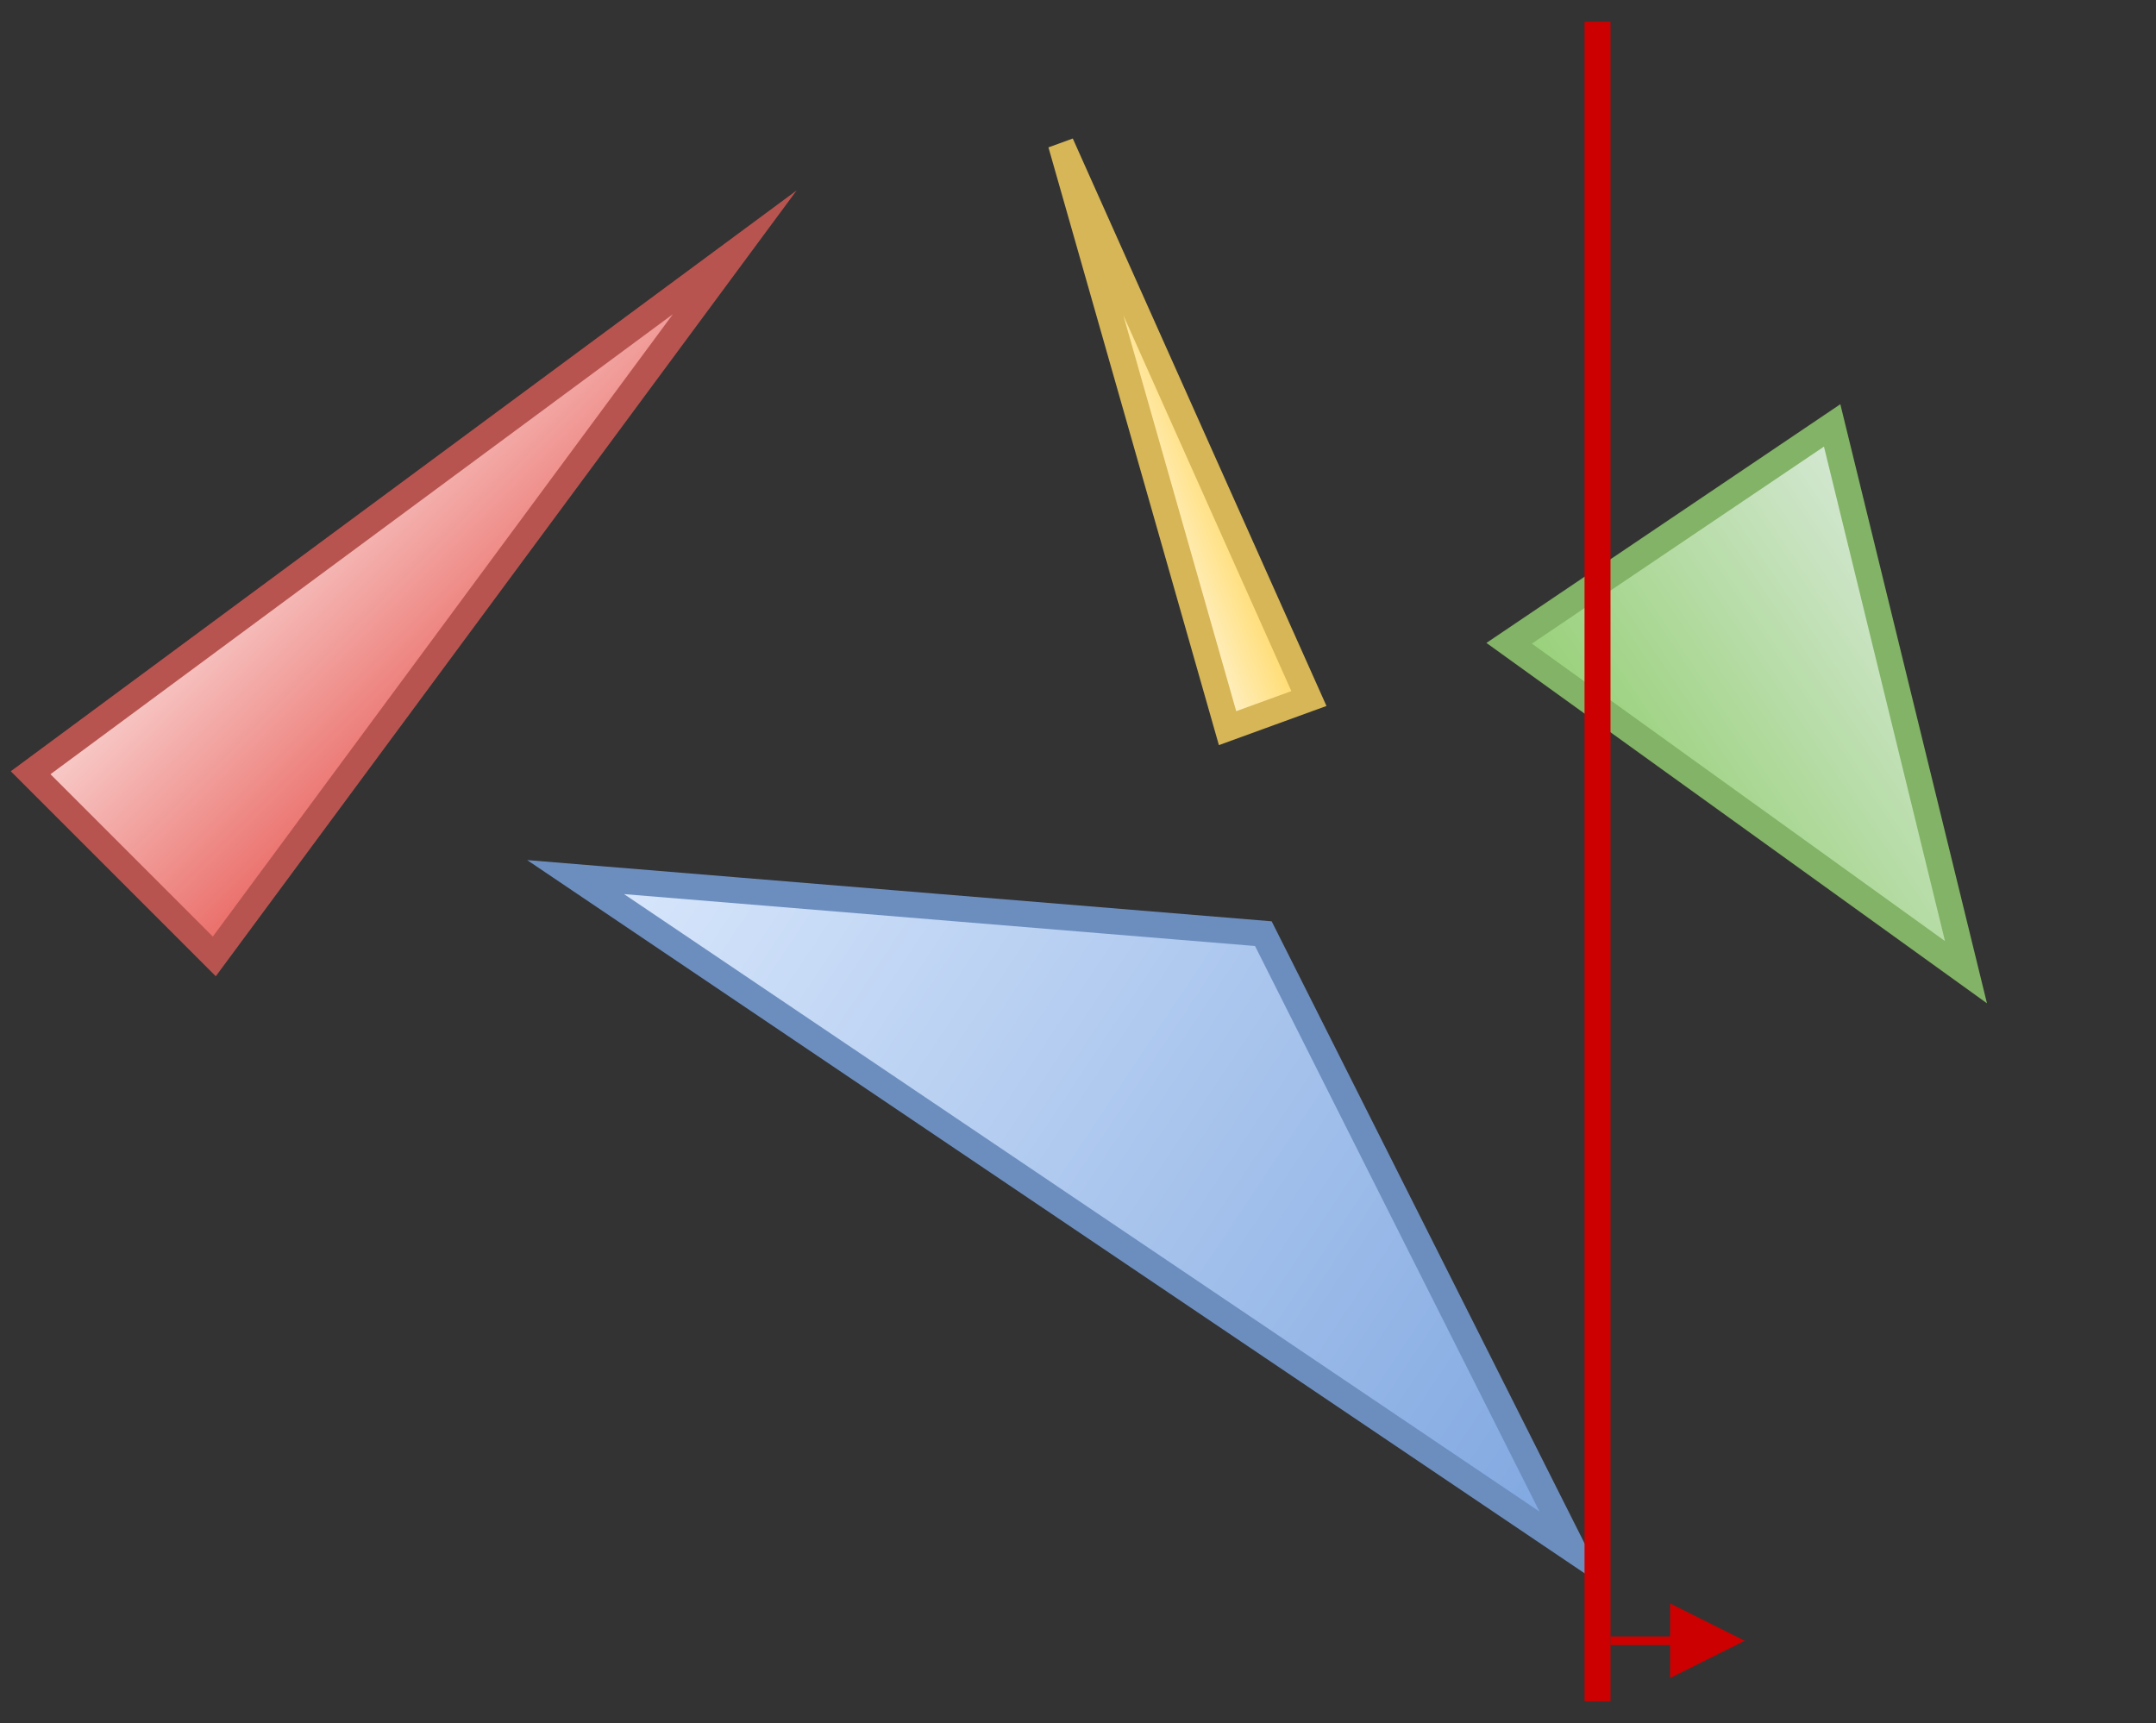 <?xml version="1.0" encoding="UTF-8"?>
<!DOCTYPE svg PUBLIC "-//W3C//DTD SVG 1.1//EN" "http://www.w3.org/Graphics/SVG/1.1/DTD/svg11.dtd">
<svg xmlns="http://www.w3.org/2000/svg" xmlns:xlink="http://www.w3.org/1999/xlink" width="249px" height="199px" version="1.1" content="%3Cmxfile%20type%3D%22device%22%20userAgent%3D%22Mozilla%2F5.0%20(Windows%20NT%2010.0%3B%20WOW64)%20AppleWebKit%2F537.36%20(KHTML%2C%20like%20Gecko)%20Chrome%2F48.0.256.97%20Safari%2F537.36%22%20version%3D%225.2.8.7%22%20editor%3D%22www.draw.io%22%3E%3Cdiagram%3EvZZNb6M8EMc%2FDcdKAQfaHDe03efySJVy2LMDU7BibOQ4b%2FvpO4YxLyHNHoKaS%2FDf9sz4NzOYgKXV%2Bbfhdfm%2FzkEG0SI%2FB%2Bw1iKJwyWL8c8qlVV4S1gqFETkt6oWN%2BAskLkg9iBz2o4VWa2lFPRYzrRRkdqRxY%2FRpvOxTy7HXmhfeYy9sMi6n6h%2BR25JOESW9%2Fh%2BIovSew2TVzmx5tiuMPijyF0Tss%2Fm10xX3tpqDsjeEaLRGM%2B6pOqcgHUjPqKXx%2Fs1sF6QBRYHc34BTbsORywOdsxX29uIPbo3gqnCj9akUFjY1z9zUCfOMWmkriaMQH2vJhXoygLbXe2v0riPFUDHaciu0wuHTMkZhGiuFfwRjwRdOBwUrC3QF1lxwCc3GVBxUU880PPUJCheklYPkMNI41UTRGe5R4QPRuk2OqncecvdphdgDnu4Fo9CnGdCFV%2BwS6s8BO49ziM634yPolj%2BHLk46clvnbQZuCXW8r7kpN0adP%2BLmxUfAkecfADfgVhgANQO4ruv8BTAFl5DRITh8VTzM7fnf3KRQjtnwbQZGoCcwOHbv8K1W8NFr61oLZZug4nUQv6KiD9aZSbsbyLXtFHOrpFpqZxqvgzRd4G%2BcgJUbz1Gu7GVEPQyn2MMVdeTcjR76cO%2BAB5X%2Fctezoyx1trtVpLdY4b534Tw3674ltdcH0zRAXwaQj276KboBGv%2BSHJLxmgGJ2TqOvw9u4SIPH65gBv2wJBiUmcjfVN5EGzrtGt7h14biK0PXqbPcFGAnhprsdce%2BlVAc9p8i7fL%2B4469fQE%3D%3C%2Fdiagram%3E%3C%2Fmxfile%3E" style="background-color: rgb(255, 255, 255);"><rect width="100%" height="100%" fill="#333333" stroke="none"/><defs><linearGradient x1="0%" y1="0%" x2="0%" y2="100%" id="mx-gradient-f8cecc-1-ea6b66-1-s-0"><stop offset="0%" style="stop-color:#F8CECC"/><stop offset="100%" style="stop-color:#EA6B66"/></linearGradient><linearGradient x1="0%" y1="0%" x2="0%" y2="100%" id="mx-gradient-fff2cc-1-ffd966-1-s-0"><stop offset="0%" style="stop-color:#FFF2CC"/><stop offset="100%" style="stop-color:#FFD966"/></linearGradient><linearGradient x1="0%" y1="0%" x2="0%" y2="100%" id="mx-gradient-dae8fc-1-7ea6e0-1-s-0"><stop offset="0%" style="stop-color:#DAE8FC"/><stop offset="100%" style="stop-color:#7EA6E0"/></linearGradient><linearGradient x1="0%" y1="0%" x2="0%" y2="100%" id="mx-gradient-d5e8d4-1-97d077-1-s-0"><stop offset="0%" style="stop-color:#D5E8D4"/><stop offset="100%" style="stop-color:#97D077"/></linearGradient></defs><g transform="translate(0.5,0.5)"><path d="M -1 49 L 99 64 L -1 79 Z" fill="url(#mx-gradient-f8cecc-1-ea6b66-1-s-0)" stroke="#b85450" stroke-width="3" stroke-miterlimit="10" transform="rotate(-45,49,64)" pointer-events="none"/><path d="M 99 44 L 169 49 L 99 54 Z" fill="url(#mx-gradient-fff2cc-1-ffd966-1-s-0)" stroke="#d6b656" stroke-width="3" stroke-miterlimit="10" transform="rotate(-110,134,49)" pointer-events="none"/><path d="M 115 54 L 154 123.5 L 115 193 Z" fill="url(#mx-gradient-dae8fc-1-7ea6e0-1-s-0)" stroke="#6c8ebf" stroke-width="3" stroke-miterlimit="10" transform="rotate(-56,134.5,123.5)" pointer-events="none"/><path d="M 179 64 L 240 86.5 L 179 109 Z" fill="url(#mx-gradient-d5e8d4-1-97d077-1-s-0)" stroke="#82b366" stroke-width="3" stroke-miterlimit="10" transform="rotate(56,209.5,86.5)" pointer-events="none"/><path d="M 87 99 L 281 99" fill="none" stroke="#cc0000" stroke-width="3" stroke-miterlimit="10" transform="rotate(90,184,99)" pointer-events="none"/><path d="M 185.5 189 L 192.88 189" fill="none" stroke="#cc0000" stroke-miterlimit="10" pointer-events="none"/><path d="M 199.88 189 L 192.88 192.5 L 192.88 185.5 Z" fill="#cc0000" stroke="#cc0000" stroke-miterlimit="10" pointer-events="none"/></g></svg>